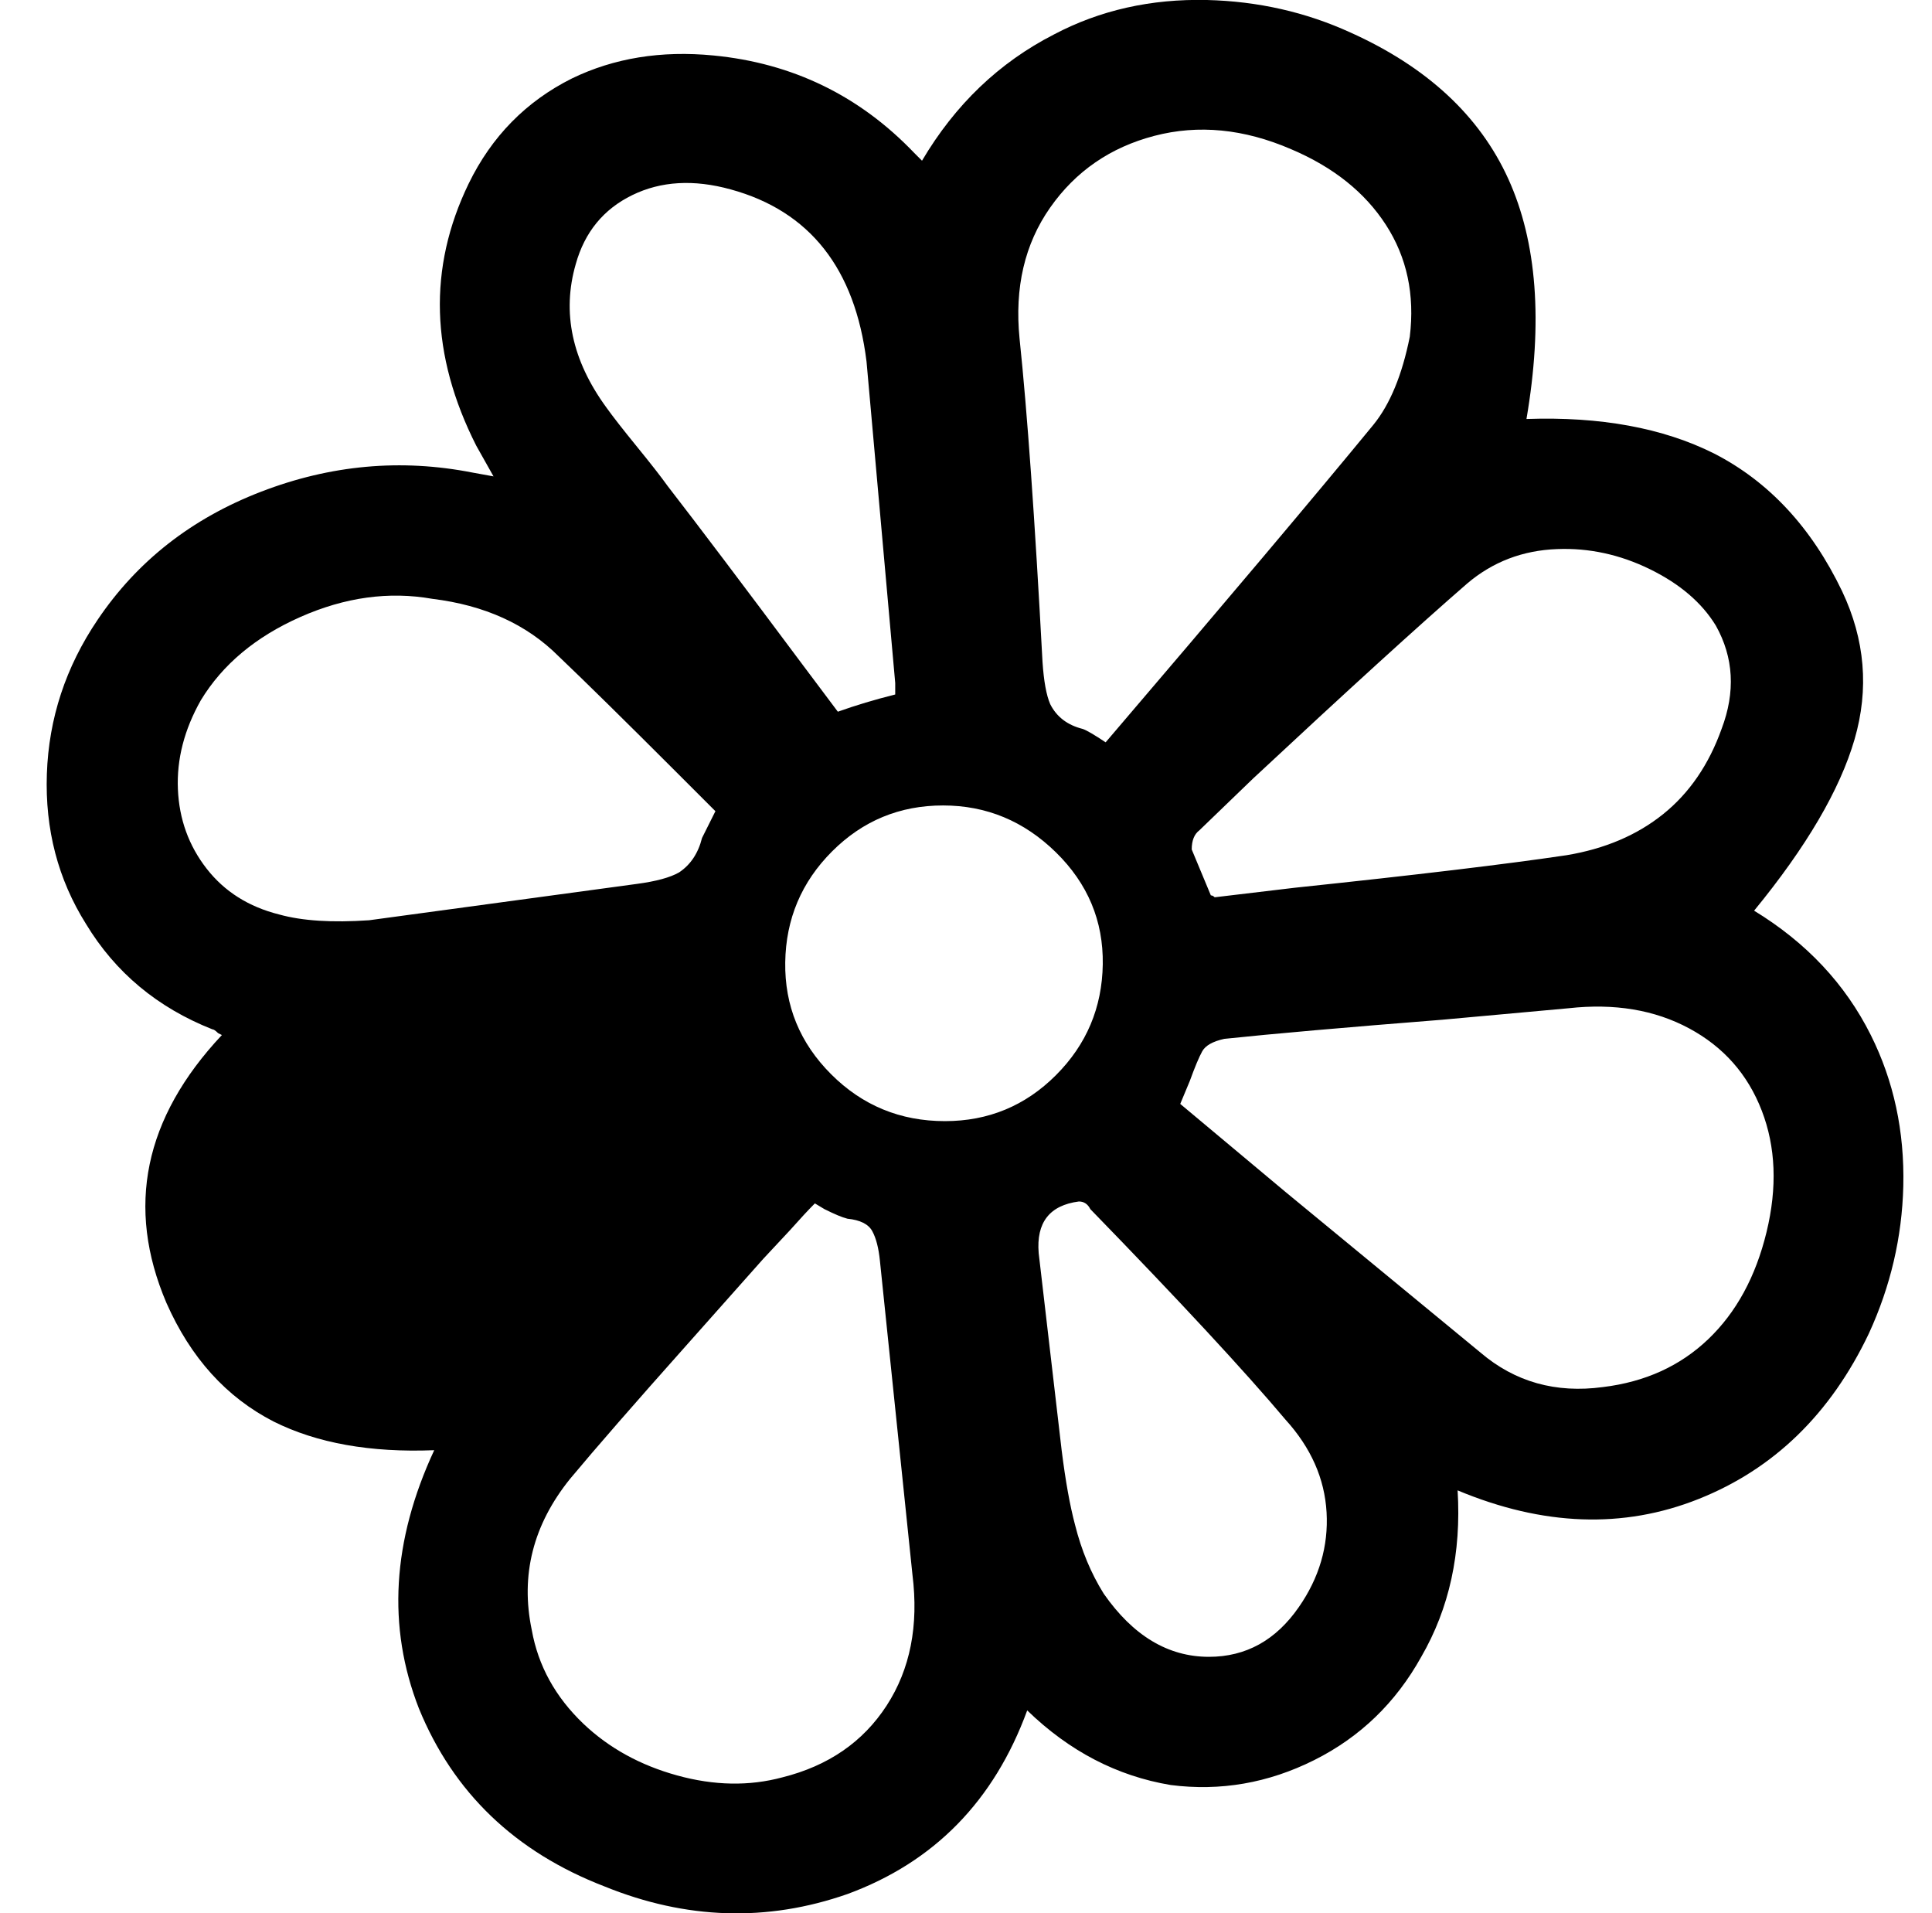 <svg xmlns="http://www.w3.org/2000/svg" viewBox="-10 0 1010 1000"><path d="M788 219q58-2 98 18 43 22 67 72 18 38 6.5 77.5T907 476q41 25 61 65 18 36 17 79-1 40-18 77-30 63-89 86.5T752 779q3 49-19 87-20 36-56 54t-75 13q-42-7-75-39-26 71-94 96-63 22-127-4-70-27-97-93-25-64 8-135-50 2-84-15-37-19-56-62-32-75 29-140l-2-1q-2-2-3-2-43-17-66-55-22-35-20.5-78.5T41 324q31-46 85.5-67T237 247l11 2-9-16q-36-71-4-137 18-37 54-55 33-16 74-12 62 6 105 51l4 4q26-44 69-66 36-19 80-18 40 1 75 17 60 27 82.5 76.5T788 219zM568 388q94-110 140-166 13-16 19-46 4-33-12.5-58.5T665 78q-37-16-71.5-7T539 108.5 523 177q6 57 12 169 1 15 4 22 5 10 17 13 3 1 12 7zm39 189q18 15 55 46l102 84q27 23 64 18 33-4 55-25t30.5-56-2.5-63.5-38-43-63-10.5l-66 6q-76 6-114 10-9 2-11.5 6.5T612 565zm-191 52q-5 5-13 14l-14 15-40 45q-41 46-61 70-29 36-20 79 5 28 27 49 20 19 49 27t55 1q36-9 54.5-37.5T467 823l-17-164q-1-10-4-15.5t-13-6.5q-4-1-12-5zm-52-205-20-20q-41-41-62-61-25-25-66-30-34-6-69 9.5T95 366q-13 23-12 46.5T98 454t38 24q18 5 47 3l140-19q15-2 22-6 9-6 12-18l3-6zm259 44q1 0 2 1l42-5q95-10 142-17 30-5 50.5-21.5T890 381q11-29-3-54-11-18-34.5-29.5T804 287q-27 1-47 18-38 33-112 102l-28 27q-4 3-4 10zM458 363v-6l-15-168q-9-73-71-90-29-8-51.5 3T291 138q-11 38 16 75 5 7 16 20.5t16 20.5q24 31 71 94l18 24q14-5 30-9zm164 503q29 0 47-26 16-23 14.5-49.5T662 742q-32-38-102-110-2-4-6-4-23 3-21 27l12 103q3 24 7 39 5 20 15 36 23 33 55 33zM484 586q34 0 58-24t24.5-58-24.5-58.5-59-24.5-58 24-24.5 58 24 58.5T484 586z"/></svg>